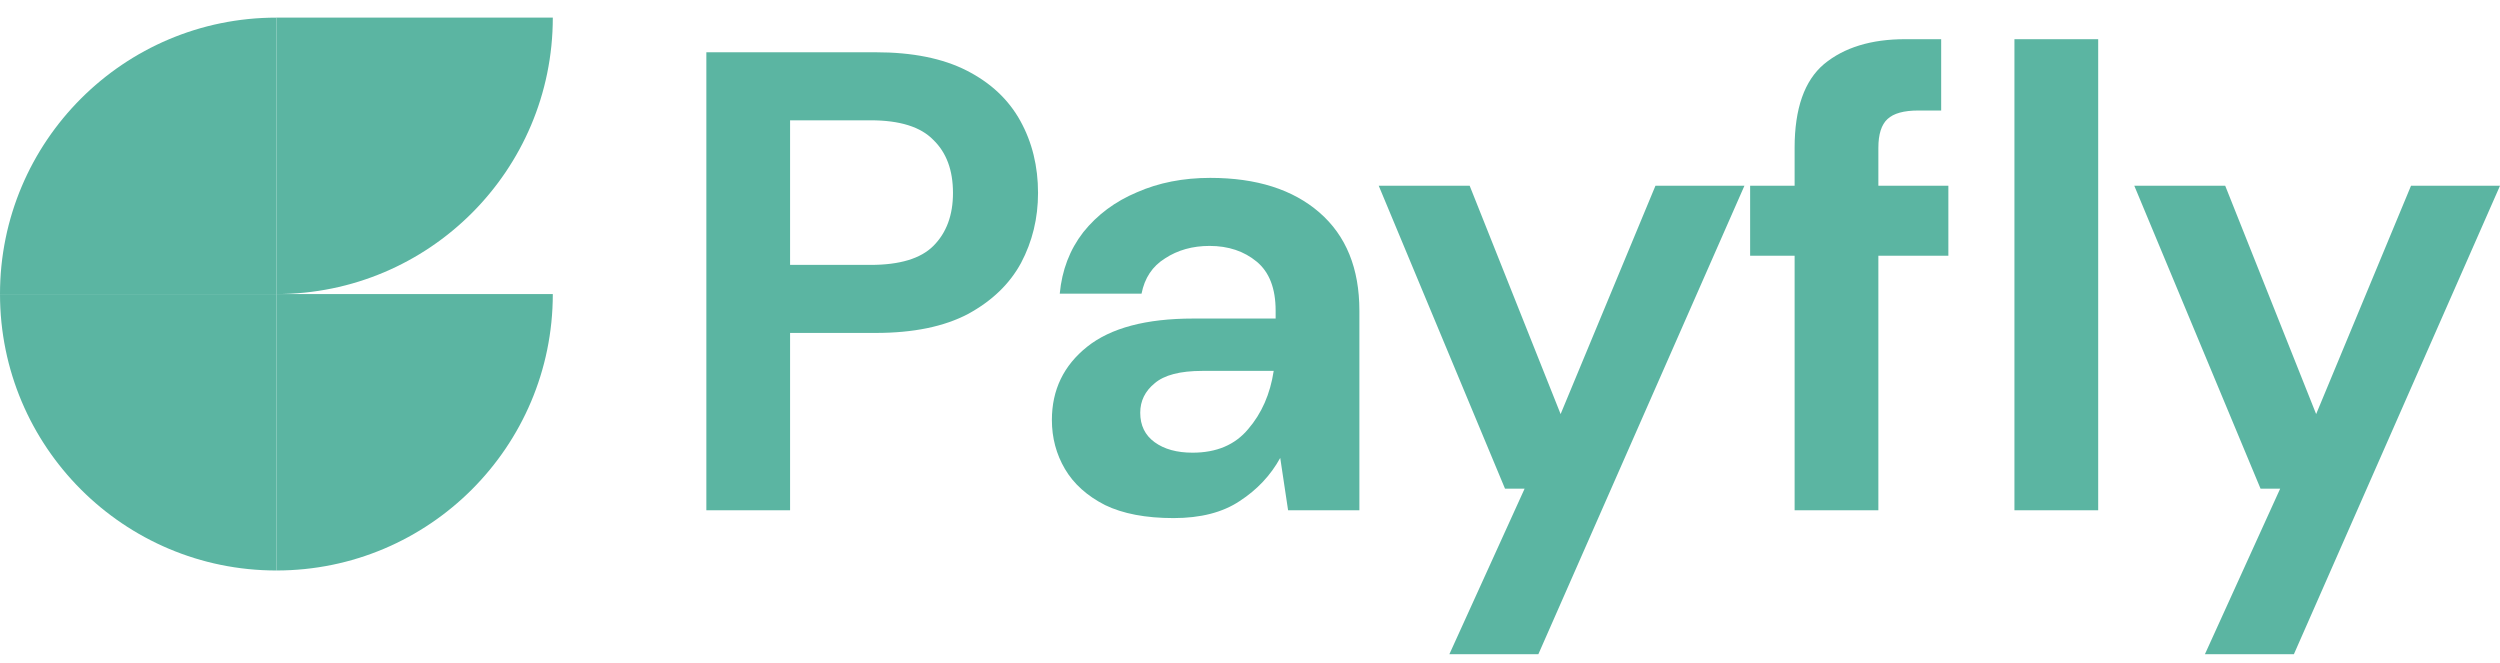 <svg width="98" height="26" viewBox="0 0 98 26" fill="none" xmlns="http://www.w3.org/2000/svg">
<path d="M0 11.527C0 5.543 4.852 0.691 10.835 0.691L10.835 11.527L0 11.527Z" fill="#5BB5A2"/>
<path d="M21.67 0.691C21.67 6.675 16.819 11.527 10.835 11.527L10.835 0.691L21.67 0.691Z" fill="#5BB5A2"/>
<path d="M8.29697e-05 11.527C8.32312e-05 17.511 4.852 22.363 10.835 22.363L10.835 11.527L8.29697e-05 11.527Z" fill="#5BB5A2"/>
<path d="M10.835 22.363C16.819 22.363 21.67 17.511 21.67 11.527L10.835 11.527L10.835 22.363Z" fill="#5BB5A2"/>
<path d="M27.689 20.002V2.049H34.331C35.767 2.049 36.956 2.288 37.896 2.767C38.836 3.246 39.537 3.904 39.999 4.742C40.461 5.58 40.691 6.52 40.691 7.563C40.691 8.555 40.469 9.469 40.025 10.307C39.58 11.128 38.888 11.795 37.947 12.308C37.007 12.803 35.801 13.051 34.331 13.051H30.971V20.002H27.689ZM30.971 10.384H34.126C35.272 10.384 36.092 10.136 36.588 9.64C37.101 9.127 37.357 8.435 37.357 7.563C37.357 6.674 37.101 5.982 36.588 5.486C36.092 4.973 35.272 4.716 34.126 4.716H30.971V10.384Z" fill="#5BB5A2"/>
<path d="M46.005 20.309C44.91 20.309 44.013 20.138 43.312 19.796C42.611 19.437 42.089 18.967 41.747 18.386C41.405 17.805 41.234 17.163 41.234 16.462C41.234 15.283 41.696 14.325 42.619 13.59C43.543 12.855 44.928 12.487 46.774 12.487H50.005V12.179C50.005 11.307 49.758 10.666 49.262 10.256C48.766 9.846 48.15 9.64 47.415 9.64C46.748 9.64 46.167 9.803 45.671 10.128C45.175 10.435 44.868 10.897 44.748 11.513H41.542C41.628 10.589 41.935 9.786 42.465 9.102C43.013 8.418 43.714 7.896 44.569 7.537C45.423 7.161 46.381 6.973 47.441 6.973C49.253 6.973 50.681 7.426 51.724 8.332C52.767 9.239 53.288 10.521 53.288 12.179V20.002H50.493L50.185 17.95C49.809 18.634 49.279 19.198 48.595 19.642C47.928 20.087 47.065 20.309 46.005 20.309ZM46.748 17.745C47.689 17.745 48.415 17.437 48.928 16.821C49.458 16.206 49.792 15.445 49.929 14.539H47.133C46.261 14.539 45.637 14.701 45.261 15.026C44.885 15.334 44.697 15.719 44.697 16.18C44.697 16.676 44.885 17.061 45.261 17.334C45.637 17.608 46.133 17.745 46.748 17.745Z" fill="#5BB5A2"/>
<path d="M56.816 25.644L59.765 19.155H58.996L54.046 7.281H57.611L61.176 16.232L64.894 7.281H68.382L60.304 25.644H56.816Z" fill="#5BB5A2"/>
<path d="M70.349 20.002V10.025H68.605V7.281H70.349V5.793C70.349 4.255 70.734 3.16 71.503 2.511C72.29 1.861 73.35 1.536 74.683 1.536H76.094V4.332H75.196C74.632 4.332 74.23 4.443 73.991 4.665C73.751 4.887 73.632 5.263 73.632 5.793V7.281H76.376V10.025H73.632V20.002H70.349ZM78.966 20.002V1.536H82.249V20.002H78.966Z" fill="#5BB5A2"/>
<path d="M86.433 25.644L89.383 19.155H88.613L83.664 7.281H87.228L90.793 16.232L94.512 7.281H98L89.921 25.644H86.433Z" fill="#5BB5A2"/>
</svg>
